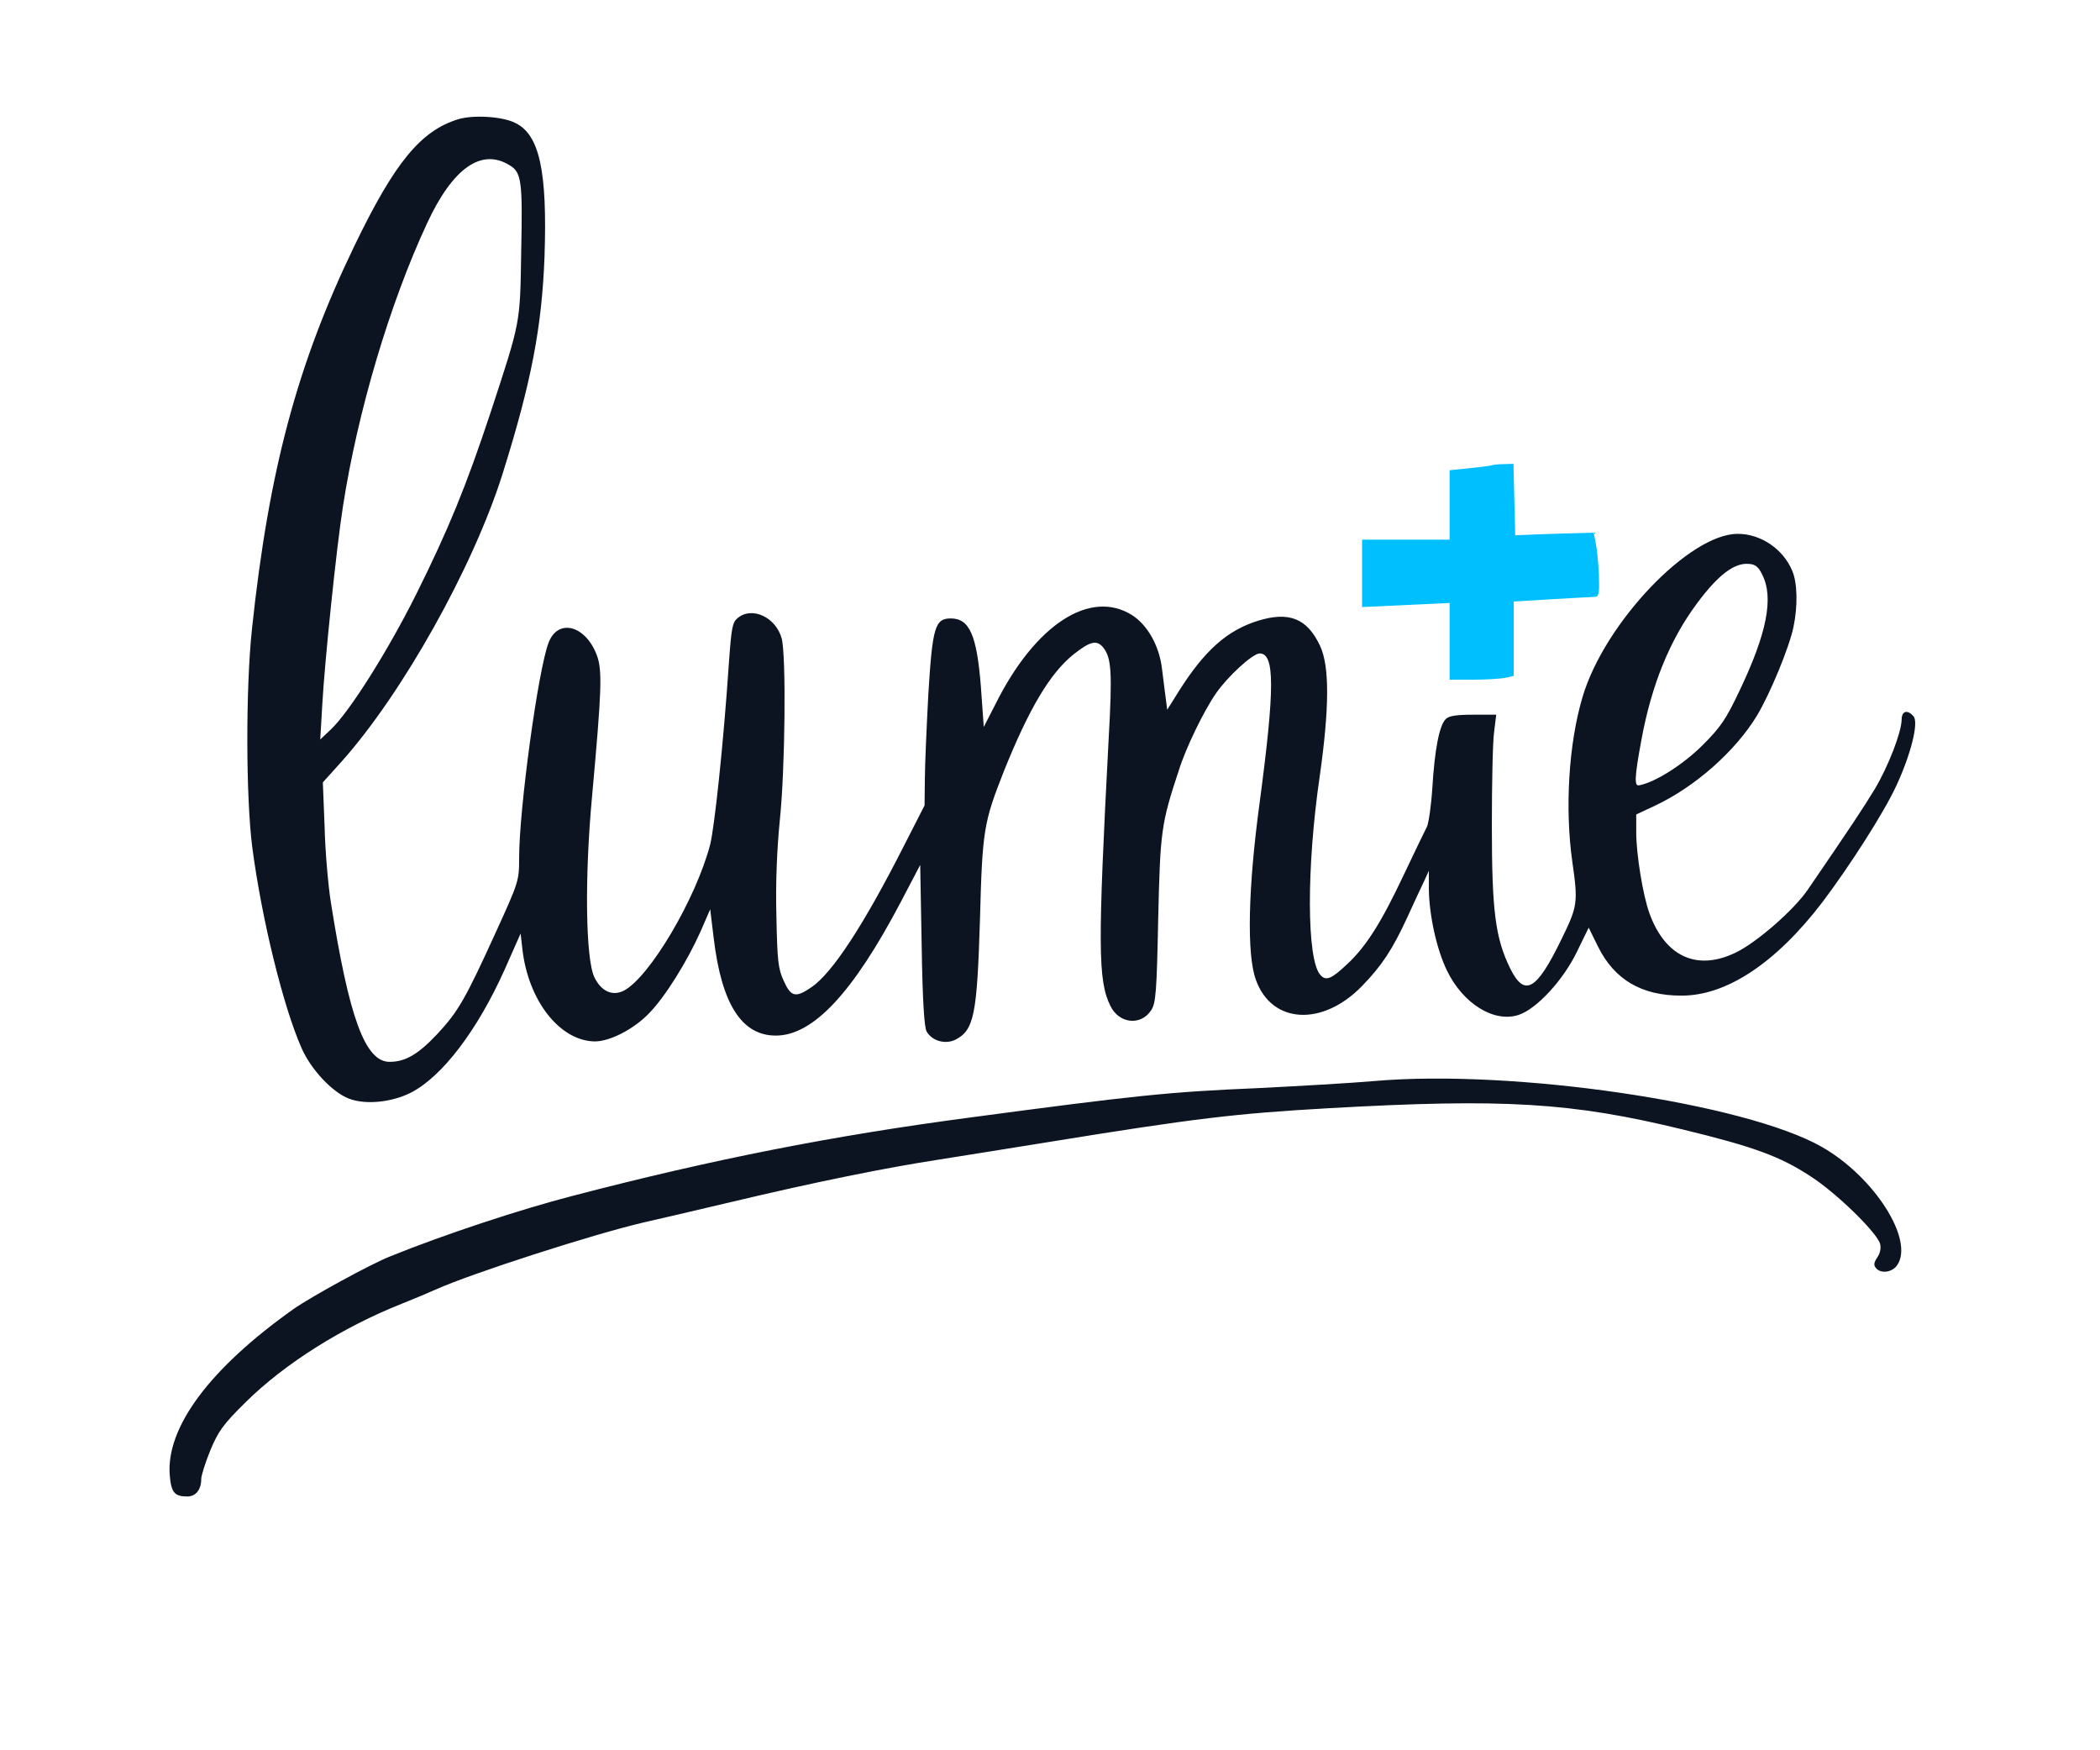 <?xml version="1.0" standalone="no"?>
<!DOCTYPE svg PUBLIC "-//W3C//DTD SVG 20010904//EN"
 "http://www.w3.org/TR/2001/REC-SVG-20010904/DTD/svg10.dtd">
<svg version="1.0" xmlns="http://www.w3.org/2000/svg"
 width="720pt" height="600pt" viewBox="0 0 720 600"
 preserveAspectRatio="xMidYMid meet">

<g transform="translate(0,600) scale(0.1,-0.1)">
<!-- Main logo text in dark cyan for light mode -->
<path fill="#0D1421" stroke="none" d="M1570 5591 c-128 -40 -217 -148 -355 -434 -196 -406 -293 -768 -351
-1312 -22 -205 -21 -580 1 -750 32 -244 106 -546 169 -688 32 -73 105 -151
162 -173 57 -22 146 -13 212 20 108 55 229 214 323 424 l54 122 6 -53 c20
-178 129 -316 249 -317 51 0 133 42 185 96 55 56 131 178 177 281 l33 76 12
-99 c27 -226 96 -334 213 -334 128 0 265 147 429 459 l66 126 5 -275 c3 -191
9 -282 17 -296 19 -33 65 -45 99 -28 64 33 74 86 84 414 8 304 13 331 81 504
87 217 159 338 240 403 57 45 79 50 101 24 29 -36 32 -85 19 -316 -37 -706
-37 -826 6 -913 30 -62 105 -69 140 -15 16 24 19 64 24 313 7 301 10 326 71
510 24 77 86 204 127 263 40 58 126 137 150 137 52 0 52 -119 0 -510 -40 -294
-45 -522 -13 -609 54 -151 228 -161 364 -21 68 70 104 125 154 233 23 51 50
108 59 127 l16 35 0 -63 c1 -90 27 -207 62 -279 55 -114 162 -180 246 -152 61
20 153 119 200 217 l40 82 32 -65 c56 -113 149 -168 285 -168 155 -1 325 112
484 320 93 123 211 307 253 398 50 107 78 217 60 239 -21 25 -41 19 -41 -11
-1 -44 -45 -158 -91 -236 -38 -63 -83 -131 -231 -347 -47 -69 -174 -180 -246
-215 -133 -65 -243 -15 -297 135 -22 61 -45 201 -45 277 l0 61 66 31 c136 64
274 186 348 308 45 75 110 232 125 303 15 71 14 151 -4 193 -31 75 -108 127
-187 127 -166 0 -457 -306 -532 -559 -48 -161 -61 -383 -35 -566 20 -140 18
-152 -38 -266 -85 -175 -126 -198 -175 -99 -51 104 -63 196 -63 490 0 146 3
291 8 323 l7 57 -79 0 c-57 0 -84 -4 -94 -15 -22 -21 -38 -104 -46 -235 -4
-63 -13 -124 -19 -135 -6 -11 -42 -86 -80 -166 -76 -161 -128 -244 -194 -305
-53 -50 -72 -58 -91 -36 -47 52 -48 368 -2 682 33 233 34 376 1 446 -44 94
-106 119 -213 86 -106 -33 -183 -102 -271 -241 l-40 -64 -6 46 c-3 26 -9 68
-12 95 -9 77 -49 149 -102 183 -144 91 -333 -32 -469 -305 l-40 -78 -10 140
c-14 175 -39 232 -103 232 -54 0 -63 -29 -77 -259 -6 -113 -12 -246 -12 -294
l-1 -88 -70 -137 c-139 -274 -247 -439 -319 -487 -53 -36 -69 -33 -94 23 -19
41 -22 69 -25 223 -3 115 2 229 12 330 18 174 22 563 6 621 -20 72 -101 110
-150 70 -19 -15 -22 -32 -31 -157 -18 -269 -49 -560 -64 -620 -49 -187 -208
-455 -296 -501 -39 -20 -78 -2 -101 46 -30 62 -34 340 -8 620 33 364 36 432
16 485 -39 102 -133 126 -165 42 -36 -93 -101 -571 -101 -737 0 -79 -1 -83
-81 -258 -103 -226 -128 -270 -200 -347 -65 -69 -109 -95 -163 -95 -84 0 -139
150 -202 550 -9 58 -19 173 -21 257 l-6 151 64 71 c209 234 451 666 552 986
99 315 135 504 144 745 10 294 -17 419 -101 459 -44 22 -144 28 -196 12z m178
-158 c40 -24 44 -55 39 -293 -4 -253 -1 -237 -106 -557 -83 -250 -143 -397
-254 -620 -99 -198 -229 -403 -292 -463 l-37 -35 7 120 c8 145 49 542 71 680
50 323 160 694 288 969 88 190 187 260 284 199z m4294 -1403 c40 -79 16 -201
-78 -398 -46 -97 -64 -124 -126 -186 -66 -66 -163 -128 -218 -138 -17 -4 -16
27 7 152 35 192 98 347 193 474 71 95 126 137 175 133 23 -1 34 -10 47 -37z"/>

<!-- Cross element in cyan for the "i" -->
<path fill="#00BFFF" stroke="none" d="M5115 4405 c-5 -2 -40 -6 -77 -10 l-68 -7 0 -119 0 -119 -150 0 -150
0 0 -116 0 -115 150 7 150 7 0 -132 0 -131 79 0 c43 0 93 3 110 6 l31 7 0 127
0 128 133 8 c72 4 139 8 147 8 12 1 14 15 12 76 -2 42 -7 91 -11 109 l-7 35
-109 -3 c-61 -2 -121 -4 -135 -5 l-25 -1 -3 123 -3 122 -32 -1 c-18 0 -36 -2
-42 -4z"/>

<!-- Bottom decorative element -->
<path fill="#0D1421" stroke="none" d="M4710 2294 c-80 -7 -257 -17 -395 -24 -307 -13 -421 -25 -990 -101
-469 -62 -881 -143 -1360 -268 -182 -47 -442 -133 -625 -207 -67 -26 -273
-139 -333 -181 -288 -204 -438 -406 -425 -570 5 -59 16 -73 60 -73 29 0 48 23
48 60 0 12 14 56 31 98 28 67 44 89 123 167 133 131 330 255 534 336 43 17 95
39 117 49 123 55 535 188 710 229 50 11 185 43 300 70 290 69 532 118 715 146
85 14 254 40 375 60 499 81 642 98 960 116 602 34 833 20 1215 -73 243 -59
333 -92 437 -160 89 -57 229 -194 239 -232 4 -15 0 -33 -10 -47 -11 -17 -13
-26 -4 -36 16 -20 55 -15 72 9 61 86 -77 303 -257 406 -264 151 -1060 268
-1537 226z"/>
</g>
</svg>